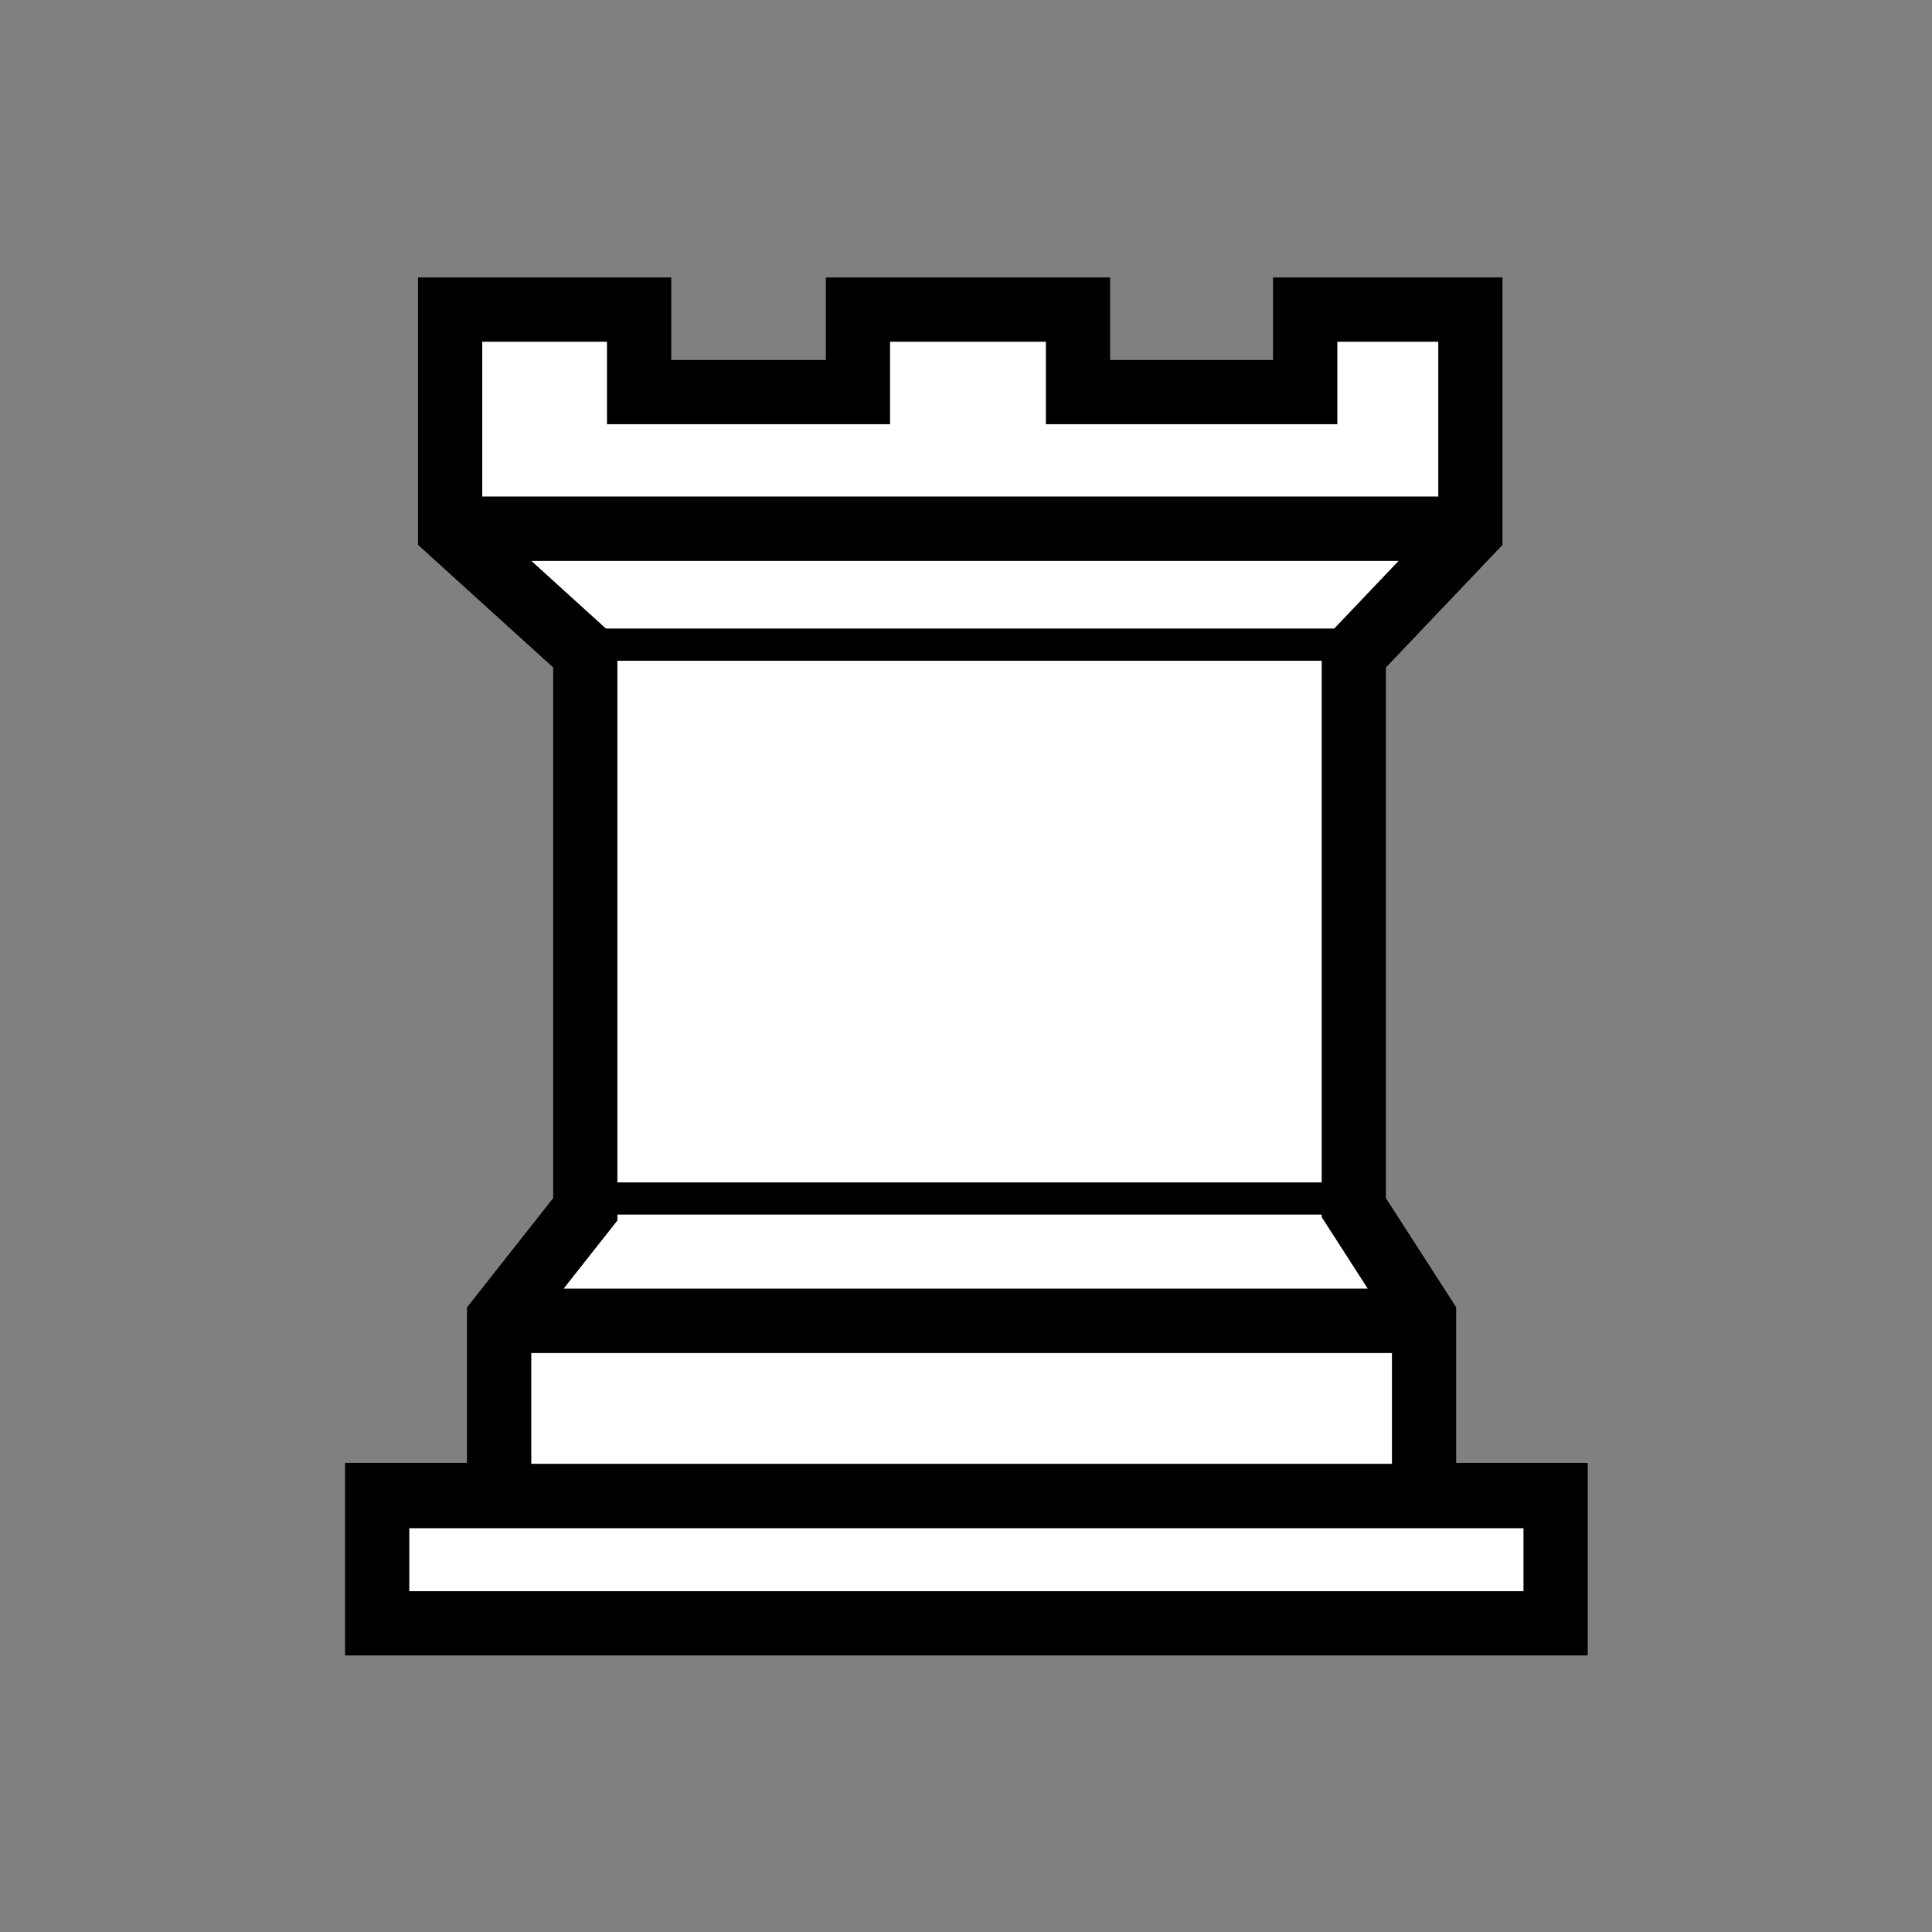<svg xmlns="http://www.w3.org/2000/svg" xmlns:xlink="http://www.w3.org/1999/xlink" width="1500" height="1500" viewBox="0 0 1500 1500"><rect x="0" y="0" width="1500" height="1500" fill="#808080" stroke="none"/><defs><style>.a{clip-path:url(#b);}.b{fill:#fff;}.c{fill:rgba(255,255,255,0);}</style><clipPath id="b"><rect width="1500" height="1500"/></clipPath></defs><g id="a" class="a"><rect class="c" width="1500" height="1500"/><g transform="translate(1823 -748)"><path class="b" d="M-656.326,963.307v207.749l-90.528,95.17v412.017l54.549,84.724v120.7h102.134v149.719h-965.048V1883.672h94.706v-120.7l66.851-84.724V1266.227l-104.919-95.17V963.307h196.84v64.066h119.775V963.307h220.98v64.066h126.274V963.307Z"/><path d="M-1448.581,1013.307v135.6l104.919,95.17v451.519l-66.851,84.724v153.353h-94.706v49.719h865.048v-49.719H-742.3v-156l-54.549-84.725v-446.7l90.528-95.17V1013.307h-78.386v64.066h-226.275v-64.066h-120.98v64.066h-219.775v-64.066h-96.839m-50-50h196.839v64.066h119.775V963.307h220.98v64.066h126.275V963.307h178.386v207.75l-90.528,95.17v412.017l54.549,84.724v120.7h102.134v149.719h-965.048V1883.672h94.706v-120.7l66.851-84.724V1266.227l-104.919-95.17Z"/><path d="M775,25H0V-25H775Z" transform="translate(-1462.5 1158.5)"/><path d="M700,25H0V-25H700Z" transform="translate(-1422.5 1773.5)"/><path d="M900,25H0V-25H900Z" transform="translate(-1524.5 1909.5)"/><path d="M600,12.5H0v-25H600Z" transform="translate(-1372.5 1248.5)"/><path d="M600,12.5H0v-25H600Z" transform="translate(-1372.5 1678.5)"/></g></g></svg>